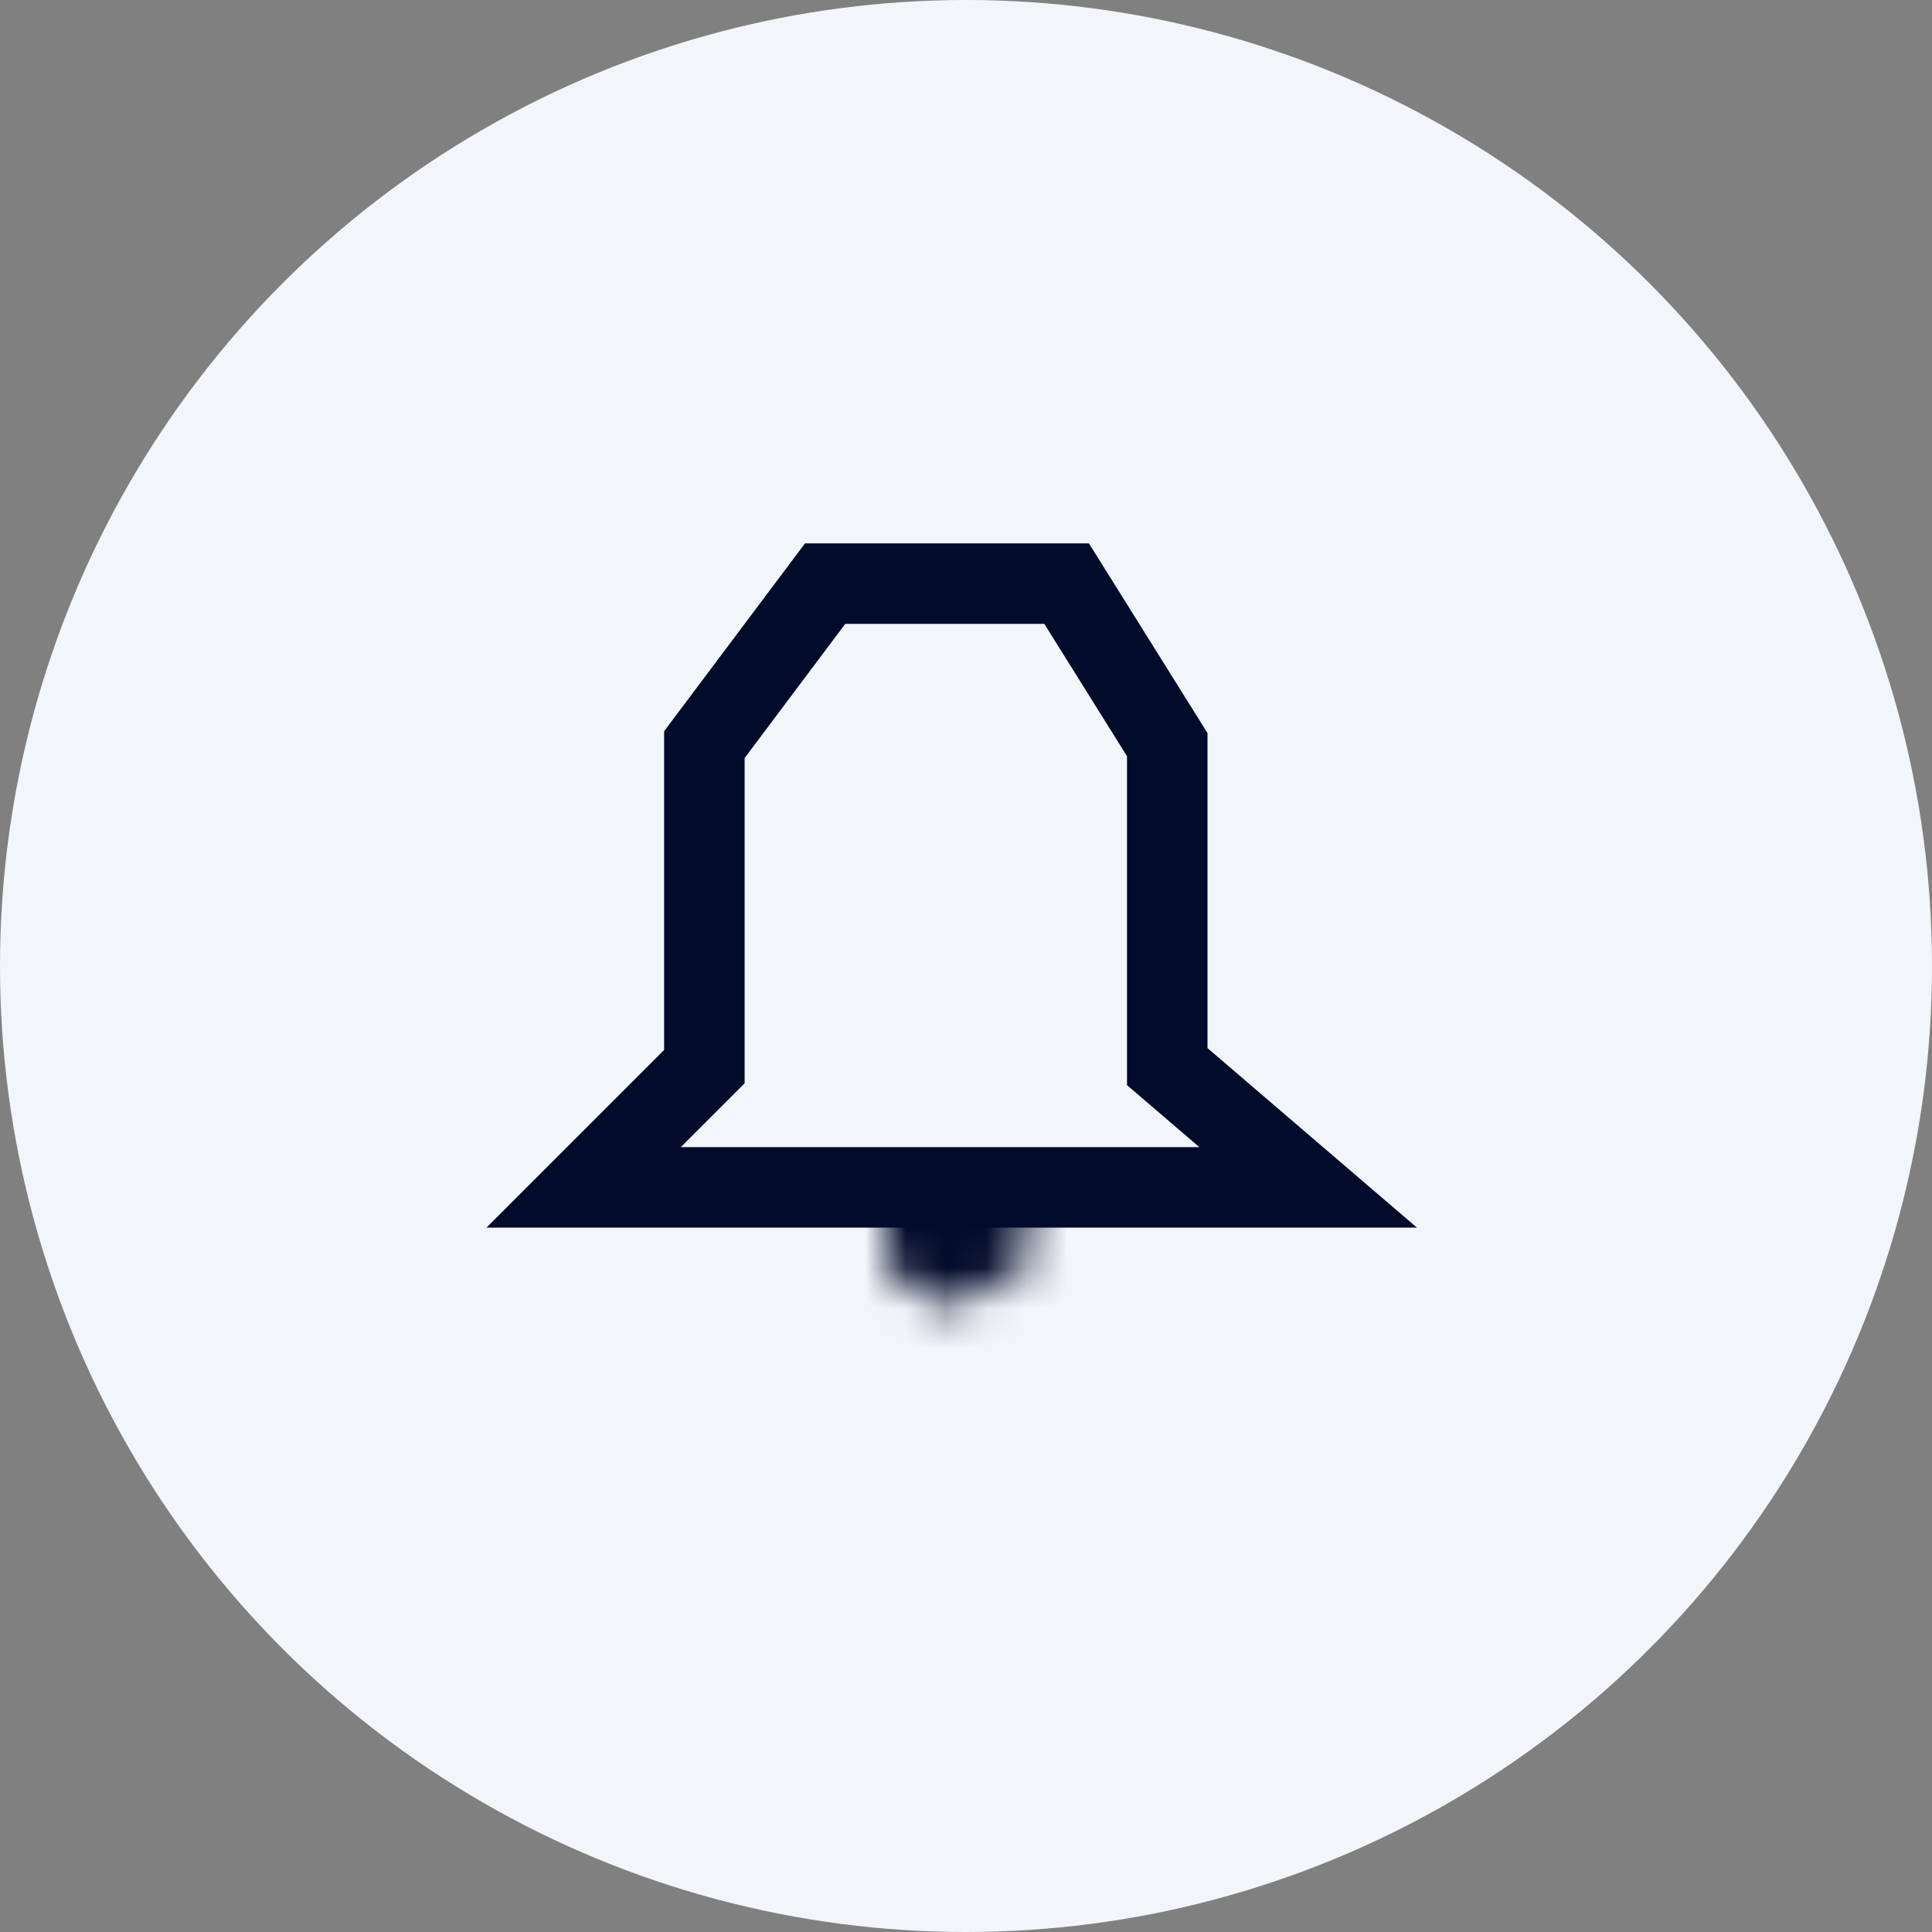 <svg width="48" height="48" viewBox="0 0 48 48" fill="none" xmlns="http://www.w3.org/2000/svg">
<rect x="0" y="0" width="48" height="48" fill="#808080" stroke="none"/>
<circle cx="24" cy="24" r="24" fill="#F2F5FA"/>
<path d="M14.5 29.5H32.5L29 26.5V18.5L26.5 14.5H20.5L17.5 18.5V26.5L14.5 29.5Z" stroke="#020B2A" stroke-width="2"/>
<mask id="path-3-inside-1" fill="white">
<path d="M23.5 32.5L22 31.5V30H25.5V31.5L23.5 32.5Z"/>
</mask>
<path d="M22 31.5H19V33.106L20.336 33.996L22 31.5ZM23.5 32.5L21.836 34.996L23.285 35.962L24.842 35.183L23.5 32.5ZM25.5 31.5L26.842 34.183L28.5 33.354V31.5H25.5ZM25.5 30H28.5V27H25.5V30ZM22 30V27H19V30H22ZM20.336 33.996L21.836 34.996L25.164 30.004L23.664 29.004L20.336 33.996ZM24.842 35.183L26.842 34.183L24.158 28.817L22.158 29.817L24.842 35.183ZM28.5 31.5V30H22.5V31.5H28.5ZM25.5 27H22V33H25.5V27ZM19 30V31.5H25V30H19Z" fill="#020B2A" mask="url(#path-3-inside-1)"/>
</svg>
